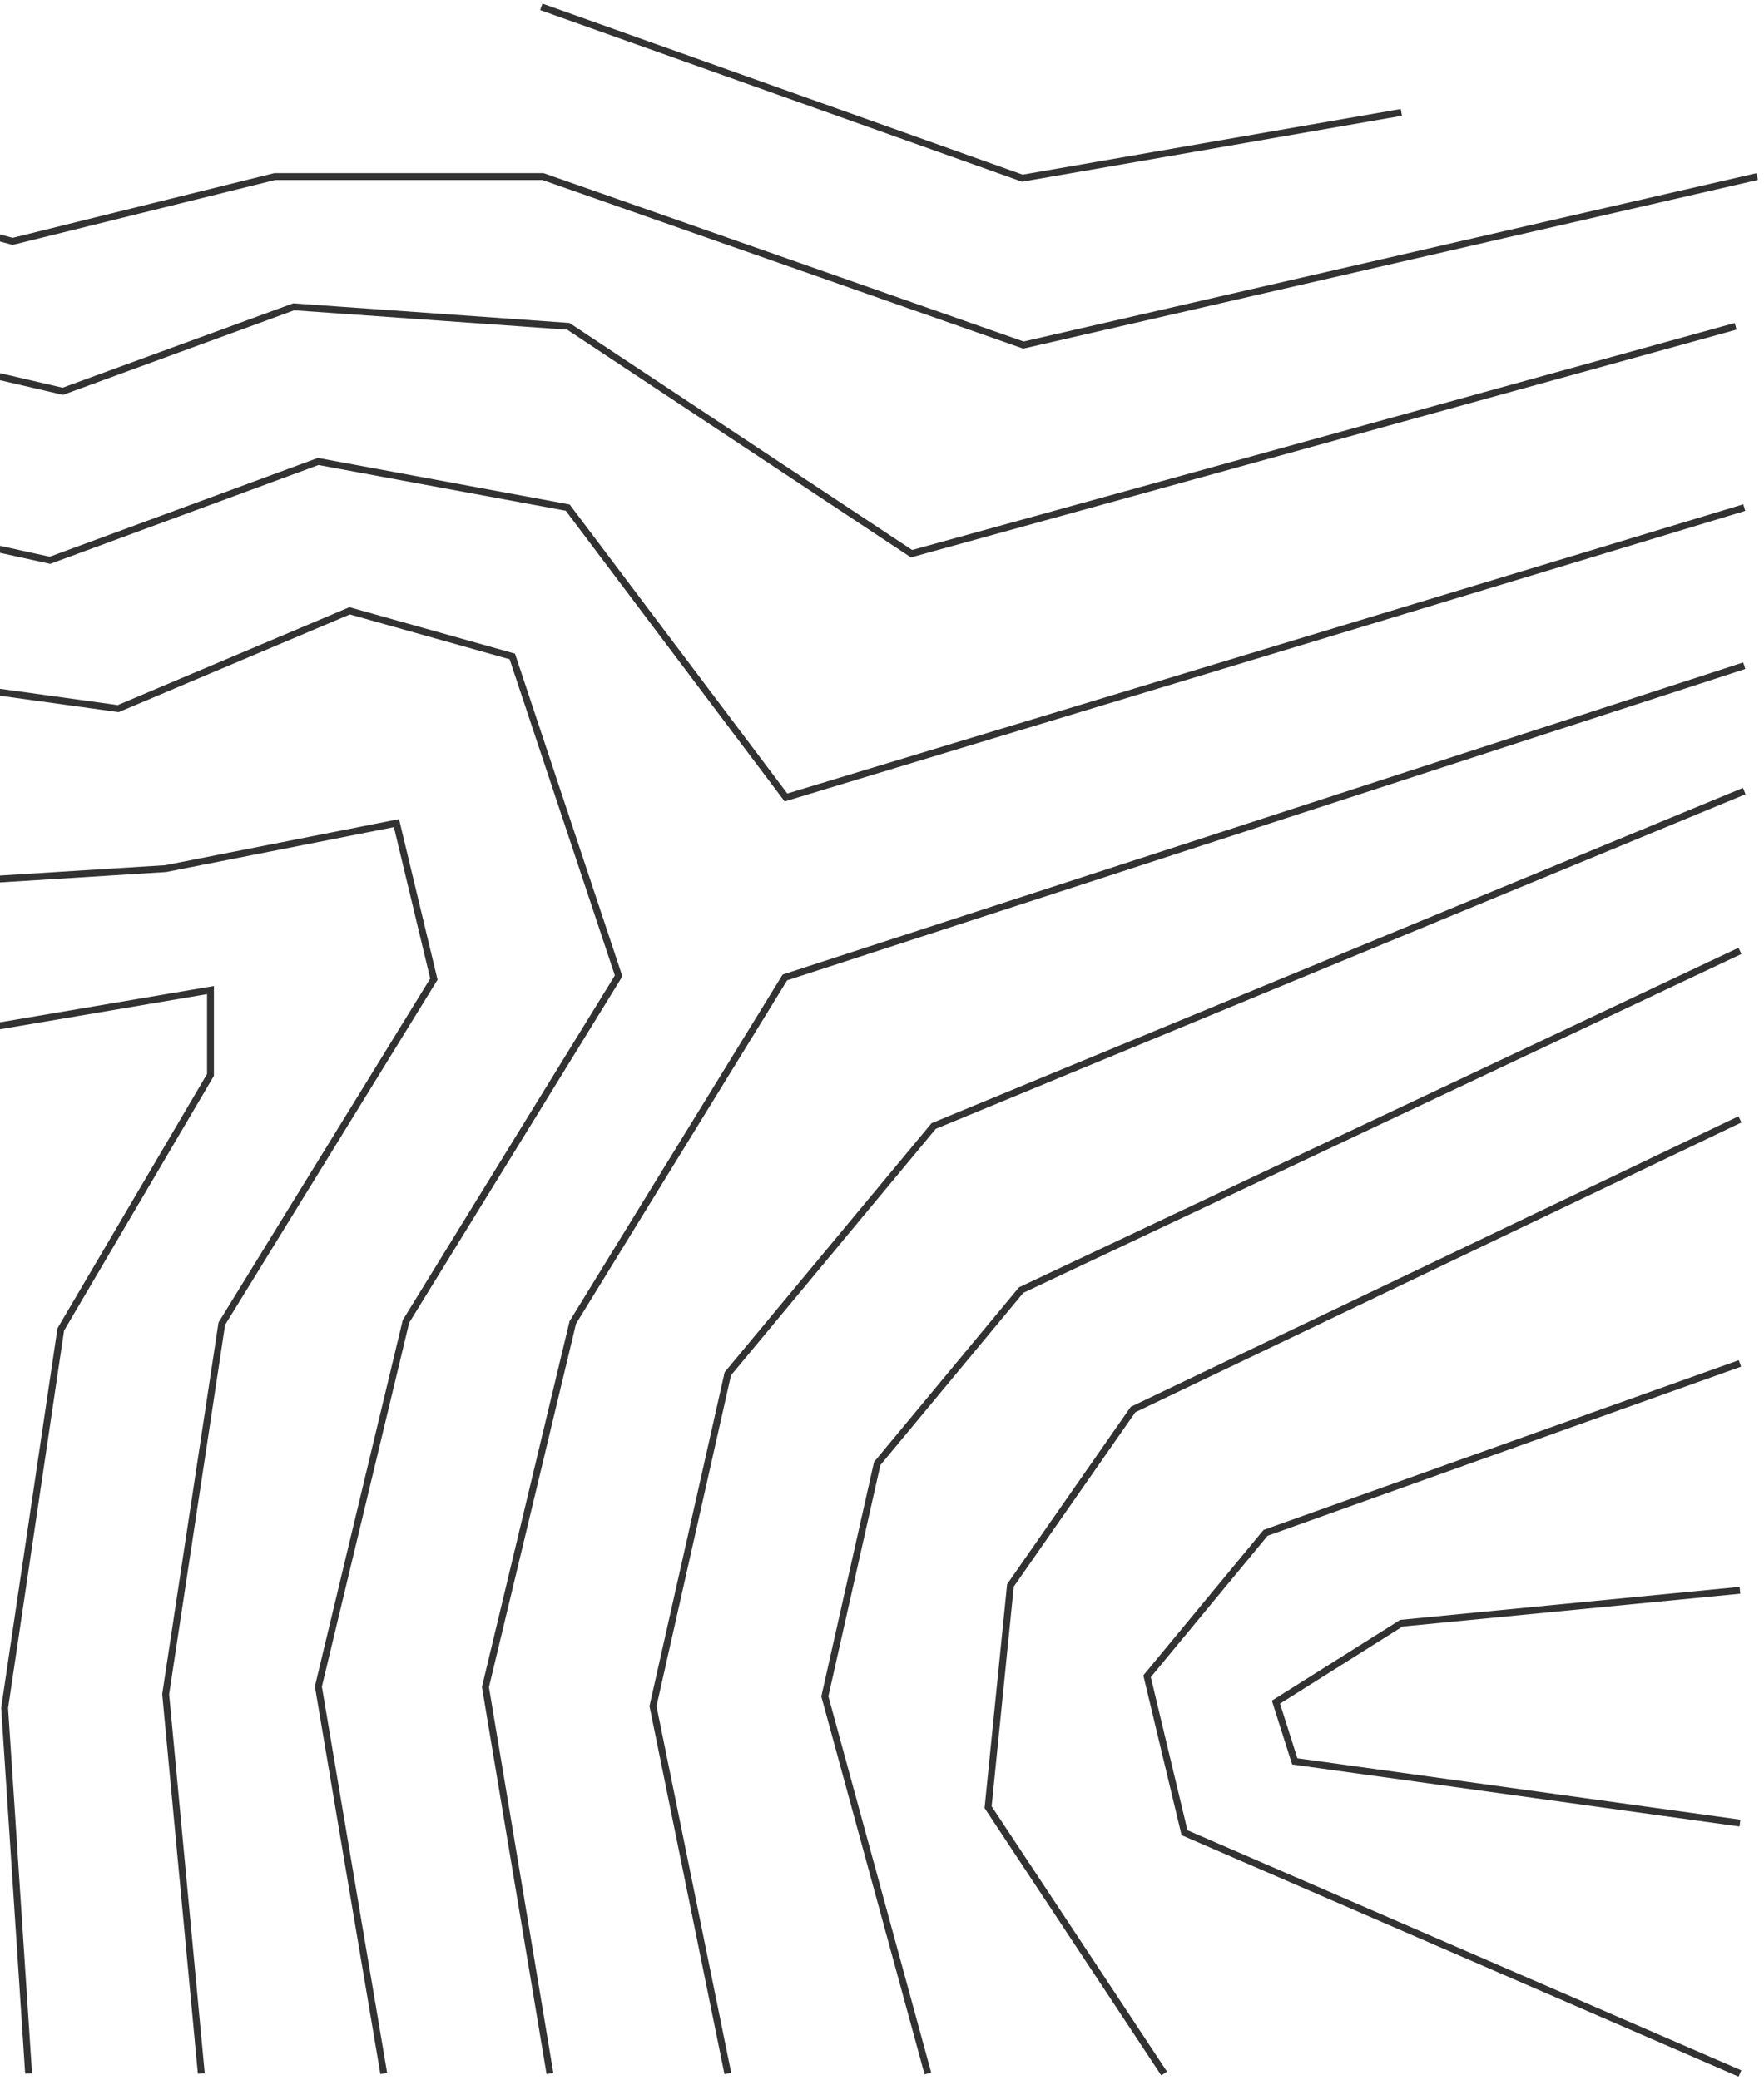 <svg width="257" height="303" viewBox="0 0 257 303" fill="none" xmlns="http://www.w3.org/2000/svg">
<path d="M204.166 16.369L148.951 25.95L78.862 1M256 25.716L149.105 50.26L79.112 25.716H40.026L1.848 35.156L-68.7 16.369M252.87 47.528L132.806 80.648L82.797 47.528L42.79 44.689L9.147 56.991L-84.506 35.226M254.122 73.931L114.514 116.154L82.707 73.931L46.357 67.213L7.28 81.608L-84.506 61.456M254.122 96.962L114.351 142.367L83.449 192.623L70.725 245.723L80.121 302M254.122 115.219L136.027 164.006L106.04 200.084L95.136 248.503L106.04 302M253.496 138.496L148.776 187.9L127.801 213.168L120.173 247.079L135.187 302M253.496 163.036L165.074 205.3L147.213 230.917L143.958 263.218L169.603 302M253.496 198.583L184.387 223.259L167.118 244.146L172.571 266.932L253.496 302M253.496 231.628L204.166 236.42L185.896 247.921L188.636 256.546L253.496 265.534M55.91 302L46.385 245.645L59.143 192.469L90.128 142.141L74.636 95.612L50.941 88.965L17.222 103.209L-85.758 88.965M29.327 302L24.138 246.755L32.316 192.79L63.213 142.612L57.761 119.89L24.138 126.517L-21.299 129.357L-87.636 112.316M4.167 302L0.676 248.767L8.855 193.634L30.665 156.561V144.203L-2.959 149.907L-35.674 148.006L-92.017 133.747M-23.84 302L-29.358 276.364L-21.147 238.444L-5.639 178.721L-13.849 168.293L-39.392 174.929L-110 156.458L-100.48 183.967L-32.094 194.837L-39.392 233.704L-59.681 302M-77.72 302L-56.725 213.797L-91.391 208.109" stroke="#323232"/>
</svg>
